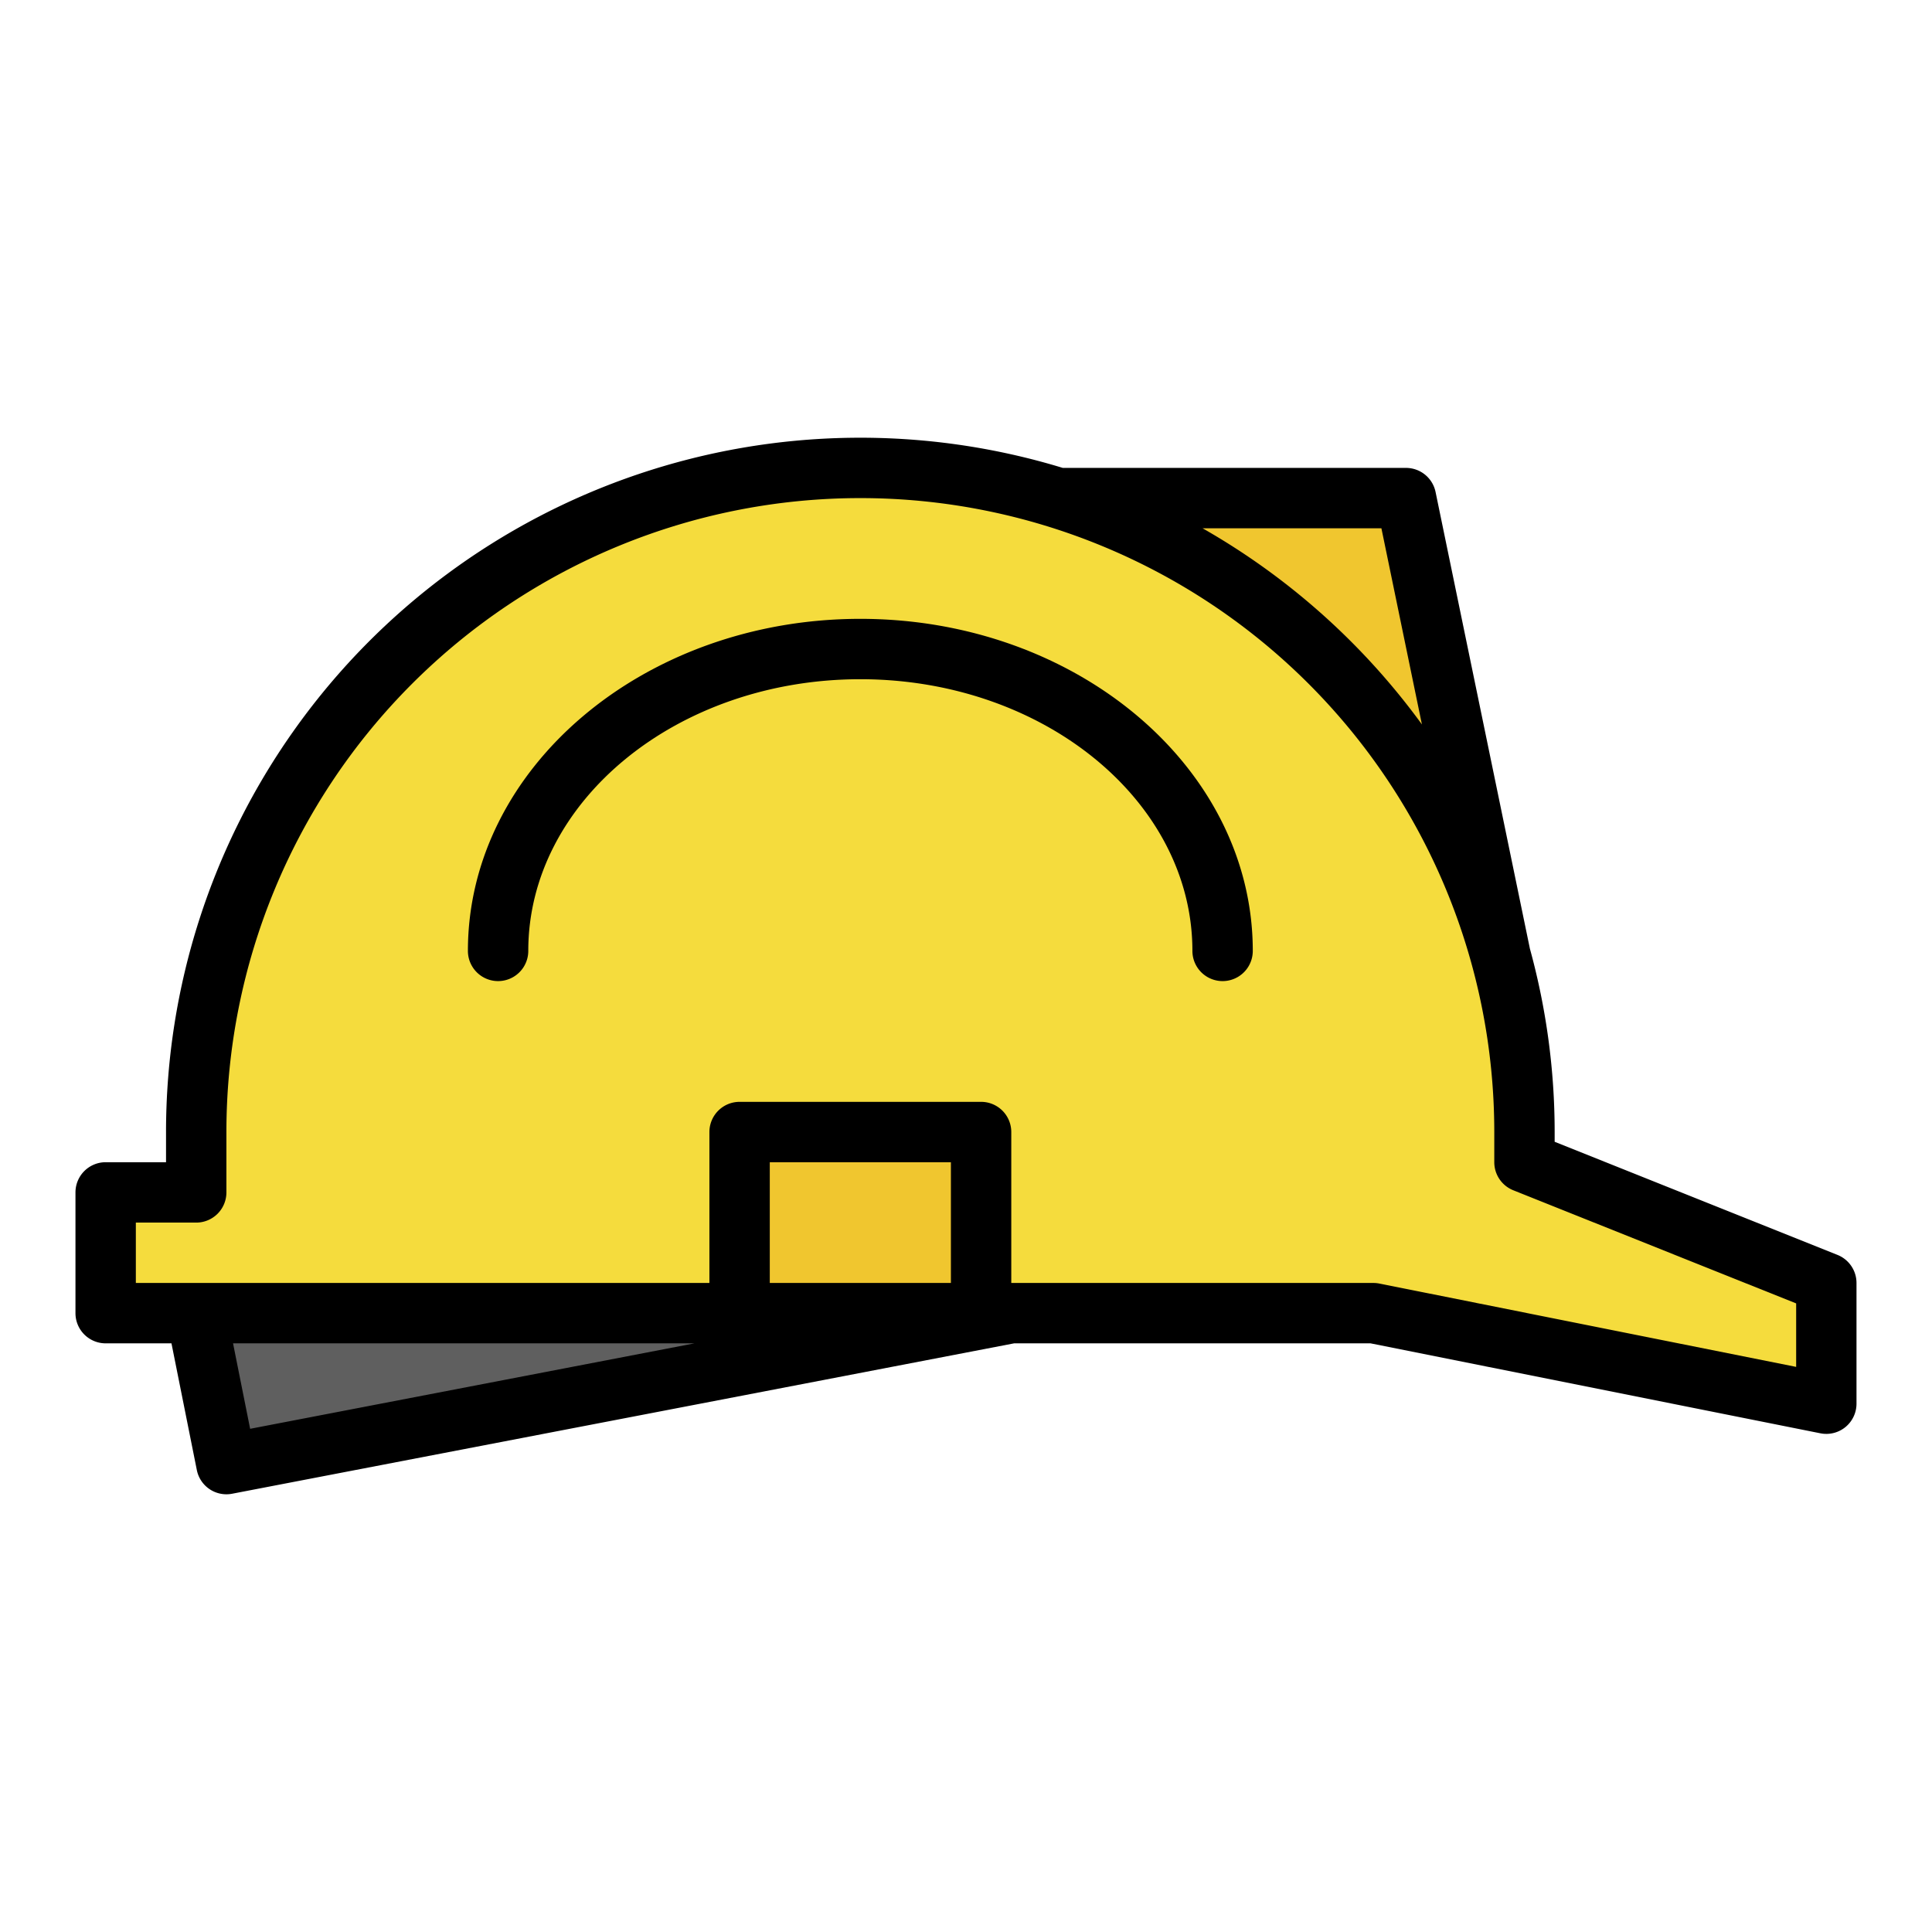 <svg id="Filled_Expand" height="512" viewBox="0 0 64 64" width="512" xmlns="http://www.w3.org/2000/svg" data-name="Filled Expand"><path d="m50.5 35.5-3.925-19h-14.515a20.561 20.561 0 0 0 -20.56 20.317" fill="#f0c62f"/><path d="m50.5 38.5v-1a22 22 0 0 0 -44 0v2h-3v4h42l15 3v-4z" fill="#f5dc3d"/><path d="m24.5 37.5h8v6h-8z" fill="#f0c62f"/><path d="m6.5 43.5 1 5 26-5z" fill="#5f5f5f"/><path d="m28.5 20.5c-7.168 0-13 4.935-13 11a1 1 0 0 0 2 0c0-4.962 4.935-9 11-9s11 4.038 11 9a1 1 0 0 0 2 0c0-6.065-5.832-11-13-11z"/><path d="m60.871 41.571-9.371-3.748v-.323a22.933 22.933 0 0 0 -.824-6.088h.001l-3.122-15.114a1 1 0 0 0 -.98-.798h-11.369a22.998 22.998 0 0 0 -29.706 22v1h-2a1 1 0 0 0 -1 1v4a1 1 0 0 0 1 1h2.18l.84 4.196a.999.999 0 0 0 1.169.786l25.905-4.982h11.807l14.902 2.98a.999.999 0 0 0 .83-.207 1.001 1.001 0 0 0 .366-.773v-4a1.001 1.001 0 0 0 -.629-.929zm-15.11-24.071 1.342 6.498a23.166 23.166 0 0 0 -7.266-6.498zm-37.475 29.831-.566-2.831h15.285zm23.214-4.831h-6v-4h6zm28 2.78-13.804-2.76a.983.983 0 0 0 -.196-.02h-12v-5a1 1 0 0 0 -1-1h-8a1 1 0 0 0 -1 1v5h-19v-2h2a1 1 0 0 0 1-1v-2a21 21 0 0 1 42 0v1a1.001 1.001 0 0 0 .629.929l9.371 3.748z"/></svg>